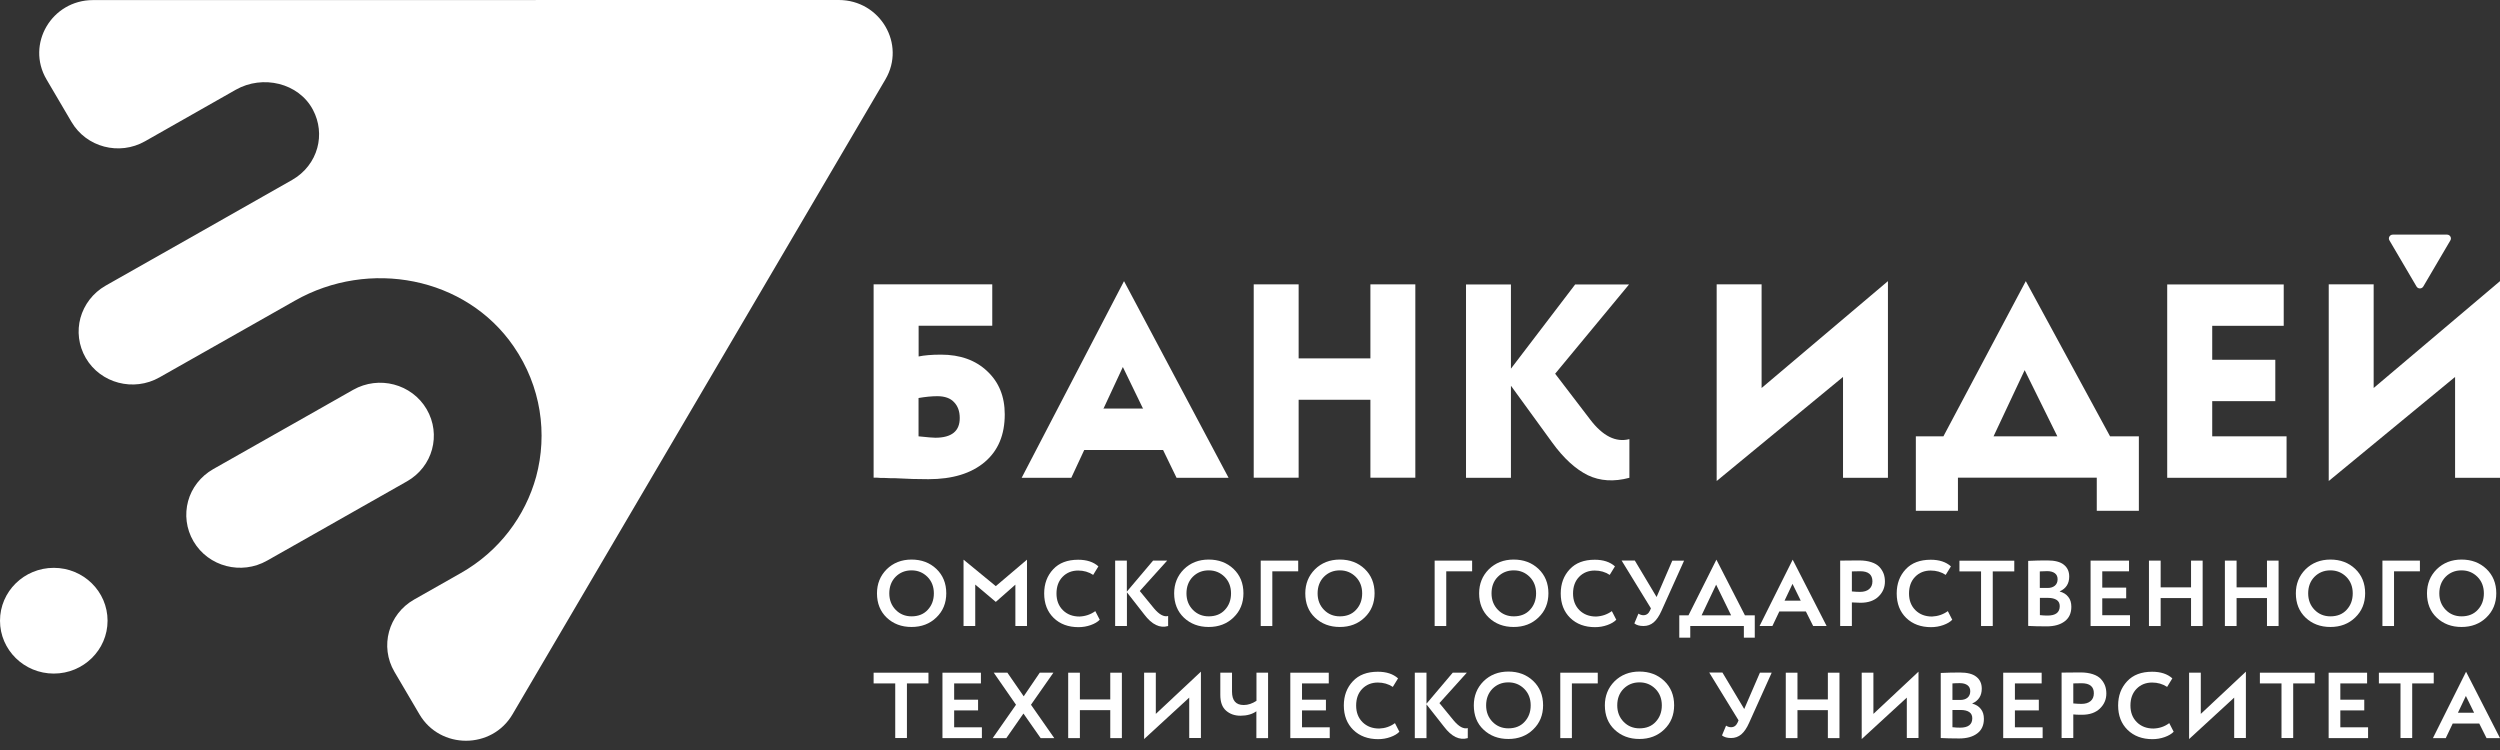 <svg width="240" height="72" viewBox="0 0 240 72" fill="none" xmlns="http://www.w3.org/2000/svg">
<rect x="0" y="0" width="240" height="72" fill="#333333" stroke="none"/>
<path d="M80.525 0L8.931 0.008C4.959 0.008 2.475 4.239 4.466 7.625L6.864 11.705C8.293 14.138 11.449 14.966 13.924 13.561L22.642 8.612C25.211 7.157 28.673 7.951 30.043 10.543C30.663 11.714 30.782 13.009 30.459 14.197C30.119 15.451 29.277 16.571 28.044 17.274L19.087 22.357L14.613 24.89L10.139 27.424C8.906 28.126 8.072 29.263 7.723 30.517C7.383 31.771 7.528 33.159 8.242 34.38C9.663 36.804 12.835 37.632 15.31 36.228L19.785 33.694L24.259 31.161L28.316 28.862C35.427 24.823 44.707 26.562 49.308 33.251C51.962 37.105 52.574 41.662 51.469 45.767C50.431 49.53 47.939 52.916 44.239 55.014L39.756 57.556C37.281 58.961 36.439 62.063 37.868 64.496L40.267 68.576C42.248 71.954 47.224 71.962 49.206 68.567L84.999 7.625C86.989 4.239 84.505 0.008 80.525 0Z" fill="white"/>
<path d="M34.585 48.752L39.067 46.211C40.292 45.517 41.134 44.396 41.474 43.142C41.815 41.888 41.67 40.5 40.956 39.279C39.527 36.846 36.371 36.027 33.904 37.423L29.422 39.965L24.948 42.498L20.474 45.032C19.24 45.734 18.398 46.854 18.058 48.108C17.718 49.363 17.862 50.751 18.577 51.971C20.006 54.404 23.17 55.224 25.645 53.819L30.119 51.286L34.585 48.752Z" fill="white"/>
<path d="M5.163 64.663C8.015 64.663 10.326 62.391 10.326 59.588C10.326 56.785 8.015 54.513 5.163 54.513C2.312 54.513 0 56.785 0 59.588C0 62.391 2.312 64.663 5.163 64.663Z" fill="white"/>
<path d="M94.763 35.626C93.657 34.581 92.186 34.045 90.332 34.045C89.43 34.045 88.707 34.112 88.188 34.221V31.27H95.257V27.298H83.867V45.859H84.224C84.403 45.885 84.65 45.885 84.973 45.885C85.313 45.91 85.653 45.91 85.968 45.91C87.116 45.977 88.163 46.002 89.132 46.002C91.437 46.002 93.241 45.45 94.534 44.355C95.818 43.268 96.456 41.754 96.456 39.781C96.456 38.05 95.886 36.671 94.763 35.626ZM89.787 42.022C89.583 42.022 89.039 41.98 88.18 41.888V38.209C88.809 38.101 89.421 38.034 89.983 38.034C90.706 38.034 91.25 38.234 91.591 38.611C91.956 38.987 92.135 39.497 92.135 40.124C92.143 41.378 91.369 42.022 89.787 42.022Z" fill="white"/>
<path d="M107.905 26.989L98.08 45.868H102.844L107.794 35.233L112.949 45.868H117.942L107.905 26.989Z" fill="white"/>
<path d="M131.559 27.298V34.405H124.669V27.298H120.357V45.859H124.669V38.377H131.559V45.859H135.872V27.298H131.559Z" fill="white"/>
<path d="M152.637 40.249L149.294 35.877L156.388 27.307H151.216L145.05 35.392V27.307H140.737V45.868H145.05V37.03L149.005 42.473C150.11 44.003 151.267 45.048 152.441 45.625C153.598 46.177 154.925 46.269 156.422 45.868V42.156C155.129 42.49 153.862 41.871 152.637 40.249Z" fill="white"/>
<path d="M169.113 37.248V27.298H164.8V46.177L176.93 36.186V45.868H181.242V26.989L169.113 37.248Z" fill="white"/>
<path d="M202.566 41.888L194.477 26.989L186.567 41.888H183.921V49.036H187.962V45.859H201.29V49.036H205.331V41.888H202.566ZM191.381 41.888L194.367 35.534L197.505 41.888H191.381Z" fill="white"/>
<path d="M212.373 41.888V38.51H218.429V34.539H212.373V31.278H219.237V27.307H208.052V45.868H219.51V41.888H212.373Z" fill="white"/>
<path d="M227.871 37.248V27.298H223.558V46.177L235.688 36.186V45.868H240V26.989L227.871 37.248Z" fill="white"/>
<path d="M234.914 22.524H229.708C229.419 22.524 229.24 22.834 229.385 23.076L231.988 27.508C232.132 27.75 232.49 27.75 232.634 27.508L235.237 23.076C235.382 22.834 235.203 22.524 234.914 22.524Z" fill="white"/>
<path d="M113.195 39.221H102.827V43.2H113.195V39.221Z" fill="white"/>
<path d="M84.19 56.962C84.19 56.051 84.496 55.282 85.117 54.655C85.747 54.036 86.546 53.718 87.507 53.718C88.469 53.718 89.26 54.019 89.889 54.613C90.518 55.215 90.842 55.992 90.842 56.954C90.842 57.89 90.527 58.668 89.889 59.278C89.26 59.889 88.46 60.19 87.507 60.19C86.546 60.19 85.755 59.889 85.126 59.295C84.505 58.701 84.19 57.924 84.19 56.962ZM85.372 56.962C85.372 57.598 85.576 58.124 85.985 58.542C86.393 58.961 86.903 59.169 87.507 59.169C88.162 59.169 88.681 58.961 89.064 58.542C89.455 58.124 89.651 57.598 89.651 56.962C89.651 56.327 89.447 55.792 89.03 55.374C88.613 54.964 88.111 54.755 87.507 54.755C86.895 54.755 86.385 54.964 85.976 55.374C85.576 55.783 85.372 56.319 85.372 56.962Z" fill="white"/>
<path d="M93.623 60.098H92.5V53.727L95.597 56.269L98.591 53.727V60.098H97.476V56.127L95.597 57.782L93.623 56.118V60.098Z" fill="white"/>
<path d="M105.149 58.668L105.574 59.496C105.37 59.705 105.089 59.872 104.715 60.006C104.341 60.14 103.949 60.207 103.533 60.207C102.563 60.207 101.763 59.914 101.151 59.32C100.547 58.727 100.241 57.949 100.241 56.971C100.241 56.035 100.53 55.265 101.108 54.647C101.678 54.036 102.478 53.735 103.507 53.735C104.324 53.735 104.97 53.944 105.446 54.371L104.945 55.19C104.511 54.906 104.034 54.772 103.507 54.772C102.903 54.772 102.401 54.973 102.01 55.374C101.619 55.775 101.423 56.31 101.423 56.979C101.423 57.64 101.627 58.167 102.036 58.576C102.452 58.986 102.98 59.187 103.635 59.187C104.196 59.162 104.698 58.994 105.149 58.668Z" fill="white"/>
<path d="M108.177 60.098H107.054V53.819H108.177V56.795L110.694 53.819H112.047L109.419 56.737L110.788 58.409C111.29 59.003 111.741 59.245 112.14 59.136V60.098C111.349 60.332 110.584 59.964 109.852 58.994L108.185 56.862V60.098H108.177Z" fill="white"/>
<path d="M112.719 56.962C112.719 56.051 113.025 55.282 113.646 54.655C114.275 54.036 115.075 53.718 116.036 53.718C116.997 53.718 117.788 54.019 118.418 54.613C119.047 55.215 119.37 55.992 119.37 56.954C119.37 57.89 119.056 58.668 118.418 59.278C117.788 59.889 116.989 60.19 116.036 60.19C115.075 60.19 114.284 59.889 113.654 59.295C113.033 58.701 112.719 57.924 112.719 56.962ZM113.901 56.962C113.901 57.598 114.105 58.124 114.513 58.542C114.922 58.961 115.432 59.169 116.036 59.169C116.691 59.169 117.21 58.961 117.593 58.542C117.984 58.124 118.179 57.598 118.179 56.962C118.179 56.327 117.975 55.792 117.559 55.374C117.142 54.964 116.64 54.755 116.036 54.755C115.424 54.755 114.913 54.964 114.505 55.374C114.105 55.783 113.901 56.319 113.901 56.962Z" fill="white"/>
<path d="M122.152 60.098H121.029V53.819H124.627V54.847H122.143V60.098H122.152Z" fill="white"/>
<path d="M125.308 56.962C125.308 56.051 125.614 55.282 126.235 54.655C126.864 54.036 127.664 53.718 128.625 53.718C129.586 53.718 130.377 54.019 131.007 54.613C131.636 55.215 131.959 55.992 131.959 56.954C131.959 57.89 131.644 58.668 131.007 59.278C130.377 59.889 129.578 60.19 128.625 60.19C127.664 60.19 126.873 59.889 126.243 59.295C125.614 58.701 125.308 57.924 125.308 56.962ZM126.49 56.962C126.49 57.598 126.694 58.124 127.102 58.542C127.511 58.961 128.021 59.169 128.625 59.169C129.28 59.169 129.799 58.961 130.181 58.542C130.573 58.124 130.768 57.598 130.768 56.962C130.768 56.327 130.564 55.792 130.147 55.374C129.731 54.964 129.229 54.755 128.625 54.755C128.012 54.755 127.502 54.964 127.094 55.374C126.694 55.783 126.49 56.319 126.49 56.962Z" fill="white"/>
<path d="M138.849 60.098H137.726V53.819H141.324V54.847H138.84V60.098H138.849Z" fill="white"/>
<path d="M141.996 56.962C141.996 56.051 142.302 55.282 142.923 54.655C143.553 54.036 144.352 53.718 145.313 53.718C146.274 53.718 147.065 54.019 147.695 54.613C148.324 55.215 148.648 55.992 148.648 56.954C148.648 57.89 148.333 58.668 147.695 59.278C147.065 59.889 146.266 60.19 145.313 60.19C144.352 60.19 143.561 59.889 142.932 59.295C142.311 58.701 141.996 57.924 141.996 56.962ZM143.187 56.962C143.187 57.598 143.391 58.124 143.799 58.542C144.207 58.961 144.718 59.169 145.322 59.169C145.977 59.169 146.496 58.961 146.878 58.542C147.27 58.124 147.465 57.598 147.465 56.962C147.465 56.327 147.261 55.792 146.844 55.374C146.428 54.964 145.926 54.755 145.322 54.755C144.709 54.755 144.199 54.964 143.791 55.374C143.382 55.783 143.187 56.319 143.187 56.962Z" fill="white"/>
<path d="M154.738 58.668L155.163 59.496C154.959 59.705 154.678 59.872 154.304 60.006C153.93 60.14 153.538 60.207 153.121 60.207C152.152 60.207 151.352 59.914 150.74 59.32C150.136 58.727 149.83 57.949 149.83 56.971C149.83 56.035 150.119 55.265 150.697 54.647C151.267 54.036 152.067 53.735 153.096 53.735C153.913 53.735 154.559 53.944 155.035 54.371L154.533 55.19C154.1 54.906 153.623 54.772 153.096 54.772C152.492 54.772 151.99 54.973 151.599 55.374C151.208 55.775 151.012 56.31 151.012 56.979C151.012 57.64 151.216 58.167 151.624 58.576C152.041 58.986 152.569 59.187 153.224 59.187C153.785 59.162 154.287 58.994 154.738 58.668Z" fill="white"/>
<path d="M160.539 53.827H161.67L159.501 58.643C159.28 59.144 159.025 59.512 158.752 59.746C158.48 59.98 158.149 60.097 157.774 60.097C157.4 60.097 157.102 60.014 156.898 59.847L157.289 58.91C157.451 59.011 157.604 59.061 157.766 59.061C158.055 59.061 158.259 58.91 158.395 58.617L158.489 58.4L155.673 53.81H156.941L159.033 57.313L160.539 53.827Z" fill="white"/>
<path d="M162.257 61.218H161.211V59.07H162.095L164.775 53.727L167.513 59.07H168.458V61.218H167.411V60.098H162.265V61.218H162.257ZM166.186 59.07L164.749 56.127L163.354 59.07H166.186Z" fill="white"/>
<path d="M170.15 60.098H168.917L172.098 53.727L175.356 60.098H174.063L173.365 58.702H170.814L170.15 60.098ZM172.872 57.665L172.081 56.051L171.316 57.665H172.872Z" fill="white"/>
<path d="M177.78 57.832V60.097H176.657V53.819C176.921 53.819 177.21 53.819 177.525 53.81C177.84 53.802 178.154 53.802 178.477 53.802C178.928 53.802 179.32 53.86 179.651 53.969C179.983 54.078 180.238 54.228 180.425 54.429C180.604 54.621 180.74 54.839 180.825 55.064C180.91 55.29 180.953 55.549 180.953 55.825C180.953 56.394 180.749 56.87 180.332 57.272C179.923 57.664 179.354 57.865 178.614 57.865C178.239 57.857 177.959 57.848 177.78 57.832ZM178.58 54.839L177.78 54.855V56.778C178.103 56.812 178.367 56.82 178.571 56.82C178.928 56.82 179.217 56.736 179.43 56.561C179.643 56.385 179.753 56.134 179.753 55.808C179.753 55.165 179.362 54.839 178.58 54.839Z" fill="white"/>
<path d="M186.992 58.668L187.417 59.496C187.213 59.705 186.932 59.872 186.558 60.006C186.184 60.14 185.792 60.207 185.376 60.207C184.406 60.207 183.606 59.914 182.994 59.32C182.39 58.727 182.084 57.949 182.084 56.971C182.084 56.035 182.373 55.265 182.951 54.647C183.521 54.036 184.321 53.735 185.35 53.735C186.167 53.735 186.813 53.944 187.289 54.371L186.788 55.19C186.354 54.906 185.877 54.772 185.35 54.772C184.746 54.772 184.244 54.973 183.853 55.374C183.462 55.775 183.266 56.31 183.266 56.979C183.266 57.64 183.47 58.167 183.879 58.576C184.295 58.986 184.823 59.187 185.478 59.187C186.031 59.162 186.541 58.994 186.992 58.668Z" fill="white"/>
<path d="M190.173 54.855H188.106V53.827H193.371V54.855H191.304V60.098H190.181V54.855H190.173Z" fill="white"/>
<path d="M194.706 60.089V53.844C195.361 53.81 195.974 53.802 196.552 53.802C197.258 53.802 197.786 53.935 198.126 54.211C198.475 54.487 198.645 54.864 198.645 55.349C198.645 56.026 198.338 56.502 197.735 56.77V56.787C198.083 56.879 198.355 57.046 198.551 57.297C198.755 57.547 198.849 57.865 198.849 58.25C198.849 58.86 198.636 59.328 198.211 59.646C197.786 59.972 197.207 60.131 196.476 60.131C195.753 60.131 195.157 60.114 194.706 60.089ZM196.527 54.83C196.263 54.83 196.025 54.839 195.821 54.855V56.444H196.578C196.867 56.444 197.097 56.368 197.267 56.226C197.437 56.084 197.53 55.875 197.53 55.608C197.53 55.357 197.445 55.165 197.267 55.031C197.088 54.897 196.841 54.83 196.527 54.83ZM196.62 57.397H195.829V59.052C196.118 59.086 196.365 59.094 196.569 59.094C197.343 59.094 197.735 58.793 197.735 58.191C197.735 57.932 197.641 57.731 197.445 57.598C197.241 57.464 196.969 57.397 196.62 57.397Z" fill="white"/>
<path d="M204.48 60.098H200.695V53.819H204.386V54.847H201.817V56.411H204.114V57.439H201.817V59.061H204.48V60.098Z" fill="white"/>
<path d="M211.454 60.098H210.34V57.414H207.423V60.098H206.3V53.819H207.423V56.386H210.34V53.819H211.454V60.098Z" fill="white"/>
<path d="M218.744 60.098H217.63V57.414H214.712V60.098H213.589V53.819H214.712V56.386H217.63V53.819H218.744V60.098Z" fill="white"/>
<path d="M220.402 56.962C220.402 56.051 220.709 55.282 221.329 54.655C221.959 54.036 222.758 53.718 223.72 53.718C224.681 53.718 225.472 54.019 226.101 54.613C226.731 55.215 227.054 55.992 227.054 56.954C227.054 57.89 226.739 58.668 226.101 59.278C225.472 59.889 224.672 60.19 223.72 60.19C222.758 60.19 221.967 59.889 221.338 59.295C220.717 58.701 220.402 57.924 220.402 56.962ZM221.585 56.962C221.585 57.598 221.789 58.124 222.197 58.542C222.605 58.961 223.116 59.169 223.72 59.169C224.375 59.169 224.893 58.961 225.276 58.542C225.667 58.124 225.863 57.598 225.863 56.962C225.863 56.327 225.659 55.792 225.242 55.374C224.825 54.964 224.324 54.755 223.72 54.755C223.107 54.755 222.597 54.964 222.189 55.374C221.789 55.783 221.585 56.319 221.585 56.962Z" fill="white"/>
<path d="M229.835 60.098H228.713V53.819H232.311V54.847H229.827V60.098H229.835Z" fill="white"/>
<path d="M232.991 56.962C232.991 56.051 233.297 55.282 233.918 54.655C234.548 54.036 235.347 53.718 236.308 53.718C237.27 53.718 238.061 54.019 238.69 54.613C239.32 55.215 239.643 55.992 239.643 56.954C239.643 57.89 239.328 58.668 238.69 59.278C238.061 59.889 237.261 60.19 236.308 60.19C235.347 60.19 234.556 59.889 233.927 59.295C233.297 58.701 232.991 57.924 232.991 56.962ZM234.174 56.962C234.174 57.598 234.378 58.124 234.786 58.542C235.194 58.961 235.705 59.169 236.308 59.169C236.963 59.169 237.482 58.961 237.865 58.542C238.256 58.124 238.452 57.598 238.452 56.962C238.452 56.327 238.248 55.792 237.831 55.374C237.414 54.964 236.912 54.755 236.308 54.755C235.696 54.755 235.186 54.964 234.777 55.374C234.378 55.783 234.174 56.319 234.174 56.962Z" fill="white"/>
<path d="M85.943 65.608H83.867V64.579H89.132V65.608H87.065V70.85H85.943V65.608Z" fill="white"/>
<path d="M94.261 70.858H90.476V64.579H94.168V65.608H91.599V67.171H93.895V68.199H91.599V69.821H94.261V70.858Z" fill="white"/>
<path d="M99.816 64.579H101.125L98.974 67.656L101.21 70.858H99.901L98.251 68.5L96.609 70.858H95.299L97.536 67.656L95.401 64.579H96.711L98.276 66.845L99.816 64.579Z" fill="white"/>
<path d="M107.7 70.858H106.586V68.174H103.669V70.858H102.546V64.579H103.669V67.146H106.586V64.579H107.7V70.858Z" fill="white"/>
<path d="M114.165 70.858V66.971L109.835 70.95V64.579H110.958V68.534L115.288 64.479V70.85H114.165V70.858Z" fill="white"/>
<path d="M120.612 64.579H121.735V70.858H120.612V68.283C120.212 68.567 119.702 68.709 119.09 68.709C118.537 68.709 118.077 68.55 117.703 68.224C117.329 67.898 117.15 67.397 117.15 66.703V64.579H118.273V66.393C118.273 67.255 118.647 67.681 119.396 67.681C119.813 67.681 120.212 67.547 120.621 67.28V64.579H120.612Z" fill="white"/>
<path d="M127.655 70.858H123.87V64.579H127.561V65.608H124.993V67.171H127.289V68.199H124.993V69.821H127.655V70.858Z" fill="white"/>
<path d="M133.915 69.42L134.34 70.248C134.136 70.457 133.856 70.624 133.481 70.758C133.107 70.892 132.716 70.959 132.299 70.959C131.329 70.959 130.53 70.666 129.917 70.072C129.314 69.479 129.007 68.701 129.007 67.723C129.007 66.787 129.297 66.017 129.875 65.399C130.445 64.788 131.244 64.487 132.274 64.487C133.09 64.487 133.737 64.696 134.213 65.123L133.711 65.942C133.277 65.658 132.801 65.524 132.274 65.524C131.67 65.524 131.168 65.725 130.777 66.126C130.385 66.527 130.19 67.062 130.19 67.731C130.19 68.392 130.394 68.919 130.802 69.328C131.219 69.738 131.746 69.939 132.401 69.939C132.954 69.922 133.464 69.755 133.915 69.42Z" fill="white"/>
<path d="M136.943 70.858H135.821V64.579H136.943V67.556L139.461 64.579H140.814L138.185 67.497L139.555 69.169C140.057 69.763 140.507 70.005 140.907 69.897V70.858C140.116 71.092 139.351 70.724 138.619 69.754L136.943 67.623V70.858Z" fill="white"/>
<path d="M141.486 67.714C141.486 66.803 141.792 66.034 142.413 65.407C143.042 64.788 143.842 64.47 144.803 64.47C145.764 64.47 146.555 64.771 147.184 65.365C147.814 65.967 148.137 66.744 148.137 67.706C148.137 68.642 147.822 69.42 147.184 70.03C146.555 70.641 145.756 70.942 144.803 70.942C143.842 70.942 143.051 70.641 142.421 70.047C141.792 69.462 141.486 68.676 141.486 67.714ZM142.668 67.714C142.668 68.35 142.872 68.876 143.28 69.294C143.689 69.713 144.199 69.921 144.803 69.921C145.458 69.921 145.977 69.713 146.359 69.294C146.751 68.876 146.946 68.35 146.946 67.714C146.946 67.079 146.742 66.544 146.325 66.126C145.909 65.716 145.407 65.507 144.803 65.507C144.19 65.507 143.68 65.716 143.272 66.126C142.872 66.544 142.668 67.07 142.668 67.714Z" fill="white"/>
<path d="M150.91 70.858H149.787V64.579H153.385V65.608H150.901V70.858H150.91Z" fill="white"/>
<path d="M154.066 67.714C154.066 66.803 154.372 66.034 154.993 65.407C155.622 64.788 156.422 64.47 157.383 64.47C158.344 64.47 159.135 64.771 159.765 65.365C160.394 65.967 160.717 66.744 160.717 67.706C160.717 68.642 160.403 69.42 159.765 70.03C159.135 70.641 158.336 70.942 157.383 70.942C156.422 70.942 155.631 70.641 155.001 70.047C154.38 69.462 154.066 68.676 154.066 67.714ZM155.256 67.714C155.256 68.35 155.461 68.876 155.869 69.294C156.277 69.713 156.788 69.921 157.391 69.921C158.046 69.921 158.565 69.713 158.948 69.294C159.339 68.876 159.535 68.35 159.535 67.714C159.535 67.079 159.331 66.544 158.914 66.126C158.497 65.716 157.995 65.507 157.391 65.507C156.779 65.507 156.269 65.716 155.86 66.126C155.452 66.544 155.256 67.07 155.256 67.714Z" fill="white"/>
<path d="M168.951 64.579H170.082L167.913 69.395C167.692 69.897 167.437 70.265 167.165 70.499C166.884 70.733 166.561 70.85 166.186 70.85C165.812 70.85 165.514 70.766 165.31 70.599L165.702 69.663C165.863 69.763 166.016 69.813 166.178 69.813C166.467 69.813 166.671 69.663 166.807 69.37L166.901 69.153L164.085 64.562H165.353L167.445 68.066L168.951 64.579Z" fill="white"/>
<path d="M176.589 70.858H175.475V68.174H172.557V70.858H171.435V64.579H172.557V67.146H175.475V64.579H176.589V70.858Z" fill="white"/>
<path d="M183.054 70.858V66.971L178.724 70.95V64.579H179.847V68.534L184.176 64.479V70.85H183.054V70.858Z" fill="white"/>
<path d="M186.311 70.85V64.604C186.966 64.571 187.579 64.562 188.157 64.562C188.863 64.562 189.39 64.696 189.731 64.972C190.079 65.248 190.249 65.624 190.249 66.109C190.249 66.787 189.943 67.263 189.339 67.531V67.547C189.688 67.639 189.96 67.806 190.156 68.057C190.36 68.308 190.454 68.626 190.454 69.01C190.454 69.621 190.241 70.089 189.816 70.407C189.39 70.733 188.812 70.892 188.08 70.892C187.349 70.892 186.77 70.875 186.311 70.85ZM188.14 65.582C187.876 65.582 187.638 65.591 187.434 65.608V67.196H188.191C188.48 67.196 188.71 67.121 188.88 66.979C189.05 66.837 189.144 66.628 189.144 66.36C189.144 66.109 189.059 65.917 188.88 65.783C188.701 65.649 188.455 65.582 188.14 65.582ZM188.225 68.158H187.434V69.813C187.723 69.847 187.97 69.855 188.174 69.855C188.948 69.855 189.339 69.554 189.339 68.952C189.339 68.693 189.246 68.492 189.05 68.358C188.854 68.225 188.582 68.158 188.225 68.158Z" fill="white"/>
<path d="M196.093 70.858H192.308V64.579H195.999V65.608H193.431V67.171H195.727V68.199H193.431V69.821H196.093V70.858Z" fill="white"/>
<path d="M199.036 68.584V70.849H197.913V64.57C198.177 64.57 198.466 64.57 198.781 64.562C199.095 64.554 199.41 64.554 199.733 64.554C200.184 64.554 200.575 64.612 200.907 64.721C201.239 64.83 201.494 64.98 201.681 65.181C201.86 65.373 201.996 65.591 202.081 65.816C202.166 66.042 202.209 66.301 202.209 66.577C202.209 67.146 202.004 67.622 201.588 68.023C201.179 68.416 200.609 68.617 199.869 68.617C199.495 68.617 199.214 68.609 199.036 68.584ZM199.835 65.591L199.036 65.607V67.53C199.359 67.564 199.623 67.572 199.827 67.572C200.184 67.572 200.473 67.488 200.686 67.313C200.899 67.137 201.009 66.886 201.009 66.56C201.018 65.916 200.618 65.591 199.835 65.591Z" fill="white"/>
<path d="M208.248 69.42L208.673 70.248C208.469 70.457 208.188 70.624 207.814 70.758C207.44 70.892 207.048 70.959 206.632 70.959C205.662 70.959 204.862 70.666 204.25 70.072C203.646 69.479 203.34 68.701 203.34 67.723C203.34 66.787 203.629 66.017 204.207 65.399C204.777 64.788 205.577 64.487 206.606 64.487C207.423 64.487 208.069 64.696 208.545 65.123L208.044 65.942C207.61 65.658 207.133 65.524 206.606 65.524C206.002 65.524 205.5 65.725 205.109 66.126C204.718 66.527 204.522 67.062 204.522 67.731C204.522 68.392 204.726 68.919 205.135 69.328C205.551 69.738 206.079 69.939 206.734 69.939C207.295 69.922 207.797 69.755 208.248 69.42Z" fill="white"/>
<path d="M214.482 70.858V66.971L210.153 70.95V64.579H211.276V68.534L215.605 64.479V70.85H214.482V70.858Z" fill="white"/>
<path d="M219.016 65.608H216.949V64.579H222.214V65.608H220.147V70.85H219.024V65.608H219.016Z" fill="white"/>
<path d="M227.335 70.858H223.55V64.579H227.241V65.608H224.672V67.171H226.969V68.199H224.672V69.821H227.335V70.858Z" fill="white"/>
<path d="M230.439 65.608H228.373V64.579H233.638V65.608H231.571V70.85H230.448V65.608H230.439Z" fill="white"/>
<path d="M234.794 70.858H233.561L236.742 64.487L240 70.858H238.707L238.01 69.462H235.458L234.794 70.858ZM237.516 68.425L236.725 66.812L235.96 68.425H237.516Z" fill="white"/>
</svg>
